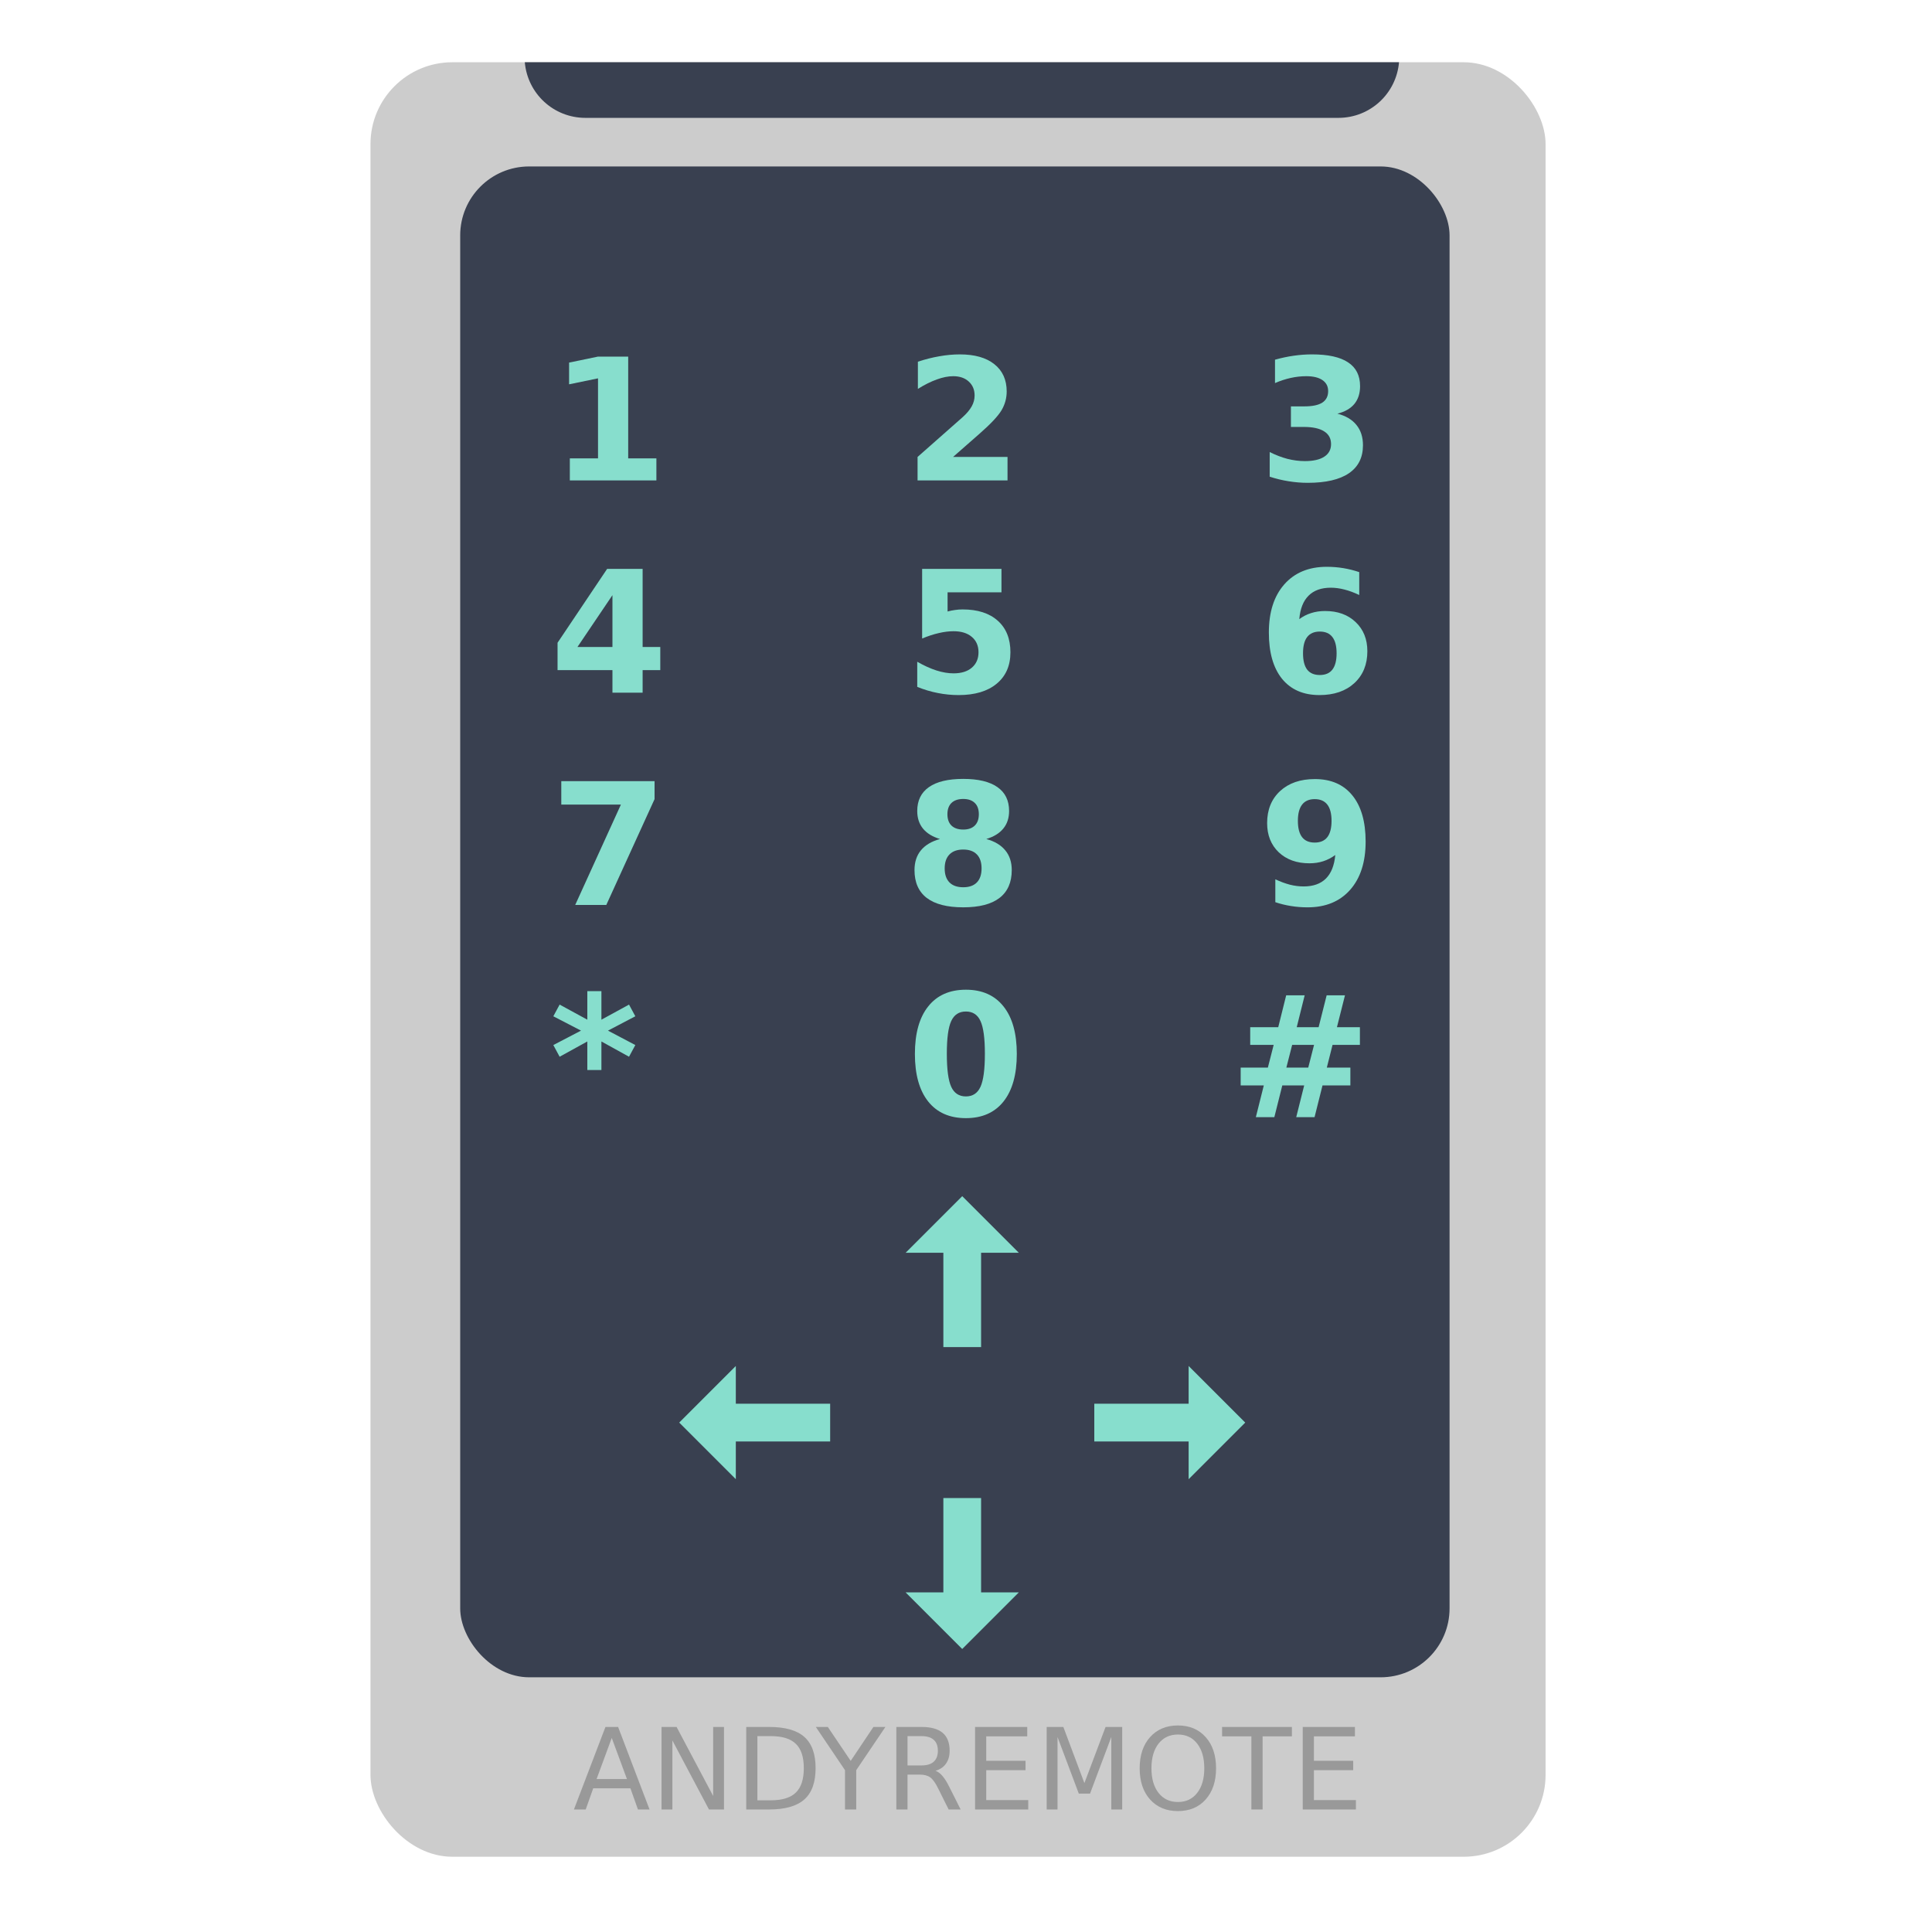 <?xml version="1.0" encoding="UTF-8" standalone="no"?>
<!-- Created with Inkscape (http://www.inkscape.org/) -->

<svg
   xmlns:dc="http://purl.org/dc/elements/1.1/"
   xmlns:cc="http://creativecommons.org/ns#"
   xmlns:rdf="http://www.w3.org/1999/02/22-rdf-syntax-ns#"
   xmlns:svg="http://www.w3.org/2000/svg"
   xmlns="http://www.w3.org/2000/svg"
   xmlns:sodipodi="http://sodipodi.sourceforge.net/DTD/sodipodi-0.dtd"
   xmlns:inkscape="http://www.inkscape.org/namespaces/inkscape"
   id="svg2"
   version="1.1"
   inkscape:version="0.91 r13725"
   width="512"
   height="512"
   sodipodi:docname="anyremote.svg">
  <defs
     id="defs6" />
  <sodipodi:namedview
     pagecolor="#ffffff"
     bordercolor="#666666"
     borderopacity="1"
     objecttolerance="10"
     gridtolerance="10"
     guidetolerance="10"
     inkscape:pageopacity="0"
     inkscape:pageshadow="2"
     inkscape:window-width="1366"
     inkscape:window-height="715"
     id="namedview4"
     showgrid="false"
     inkscape:zoom="0.4609375"
     inkscape:cx="639.91637"
     inkscape:cy="237.19127"
     inkscape:window-x="0"
     inkscape:window-y="24"
     inkscape:window-maximized="1"
     inkscape:current-layer="svg2" />
  <g
     id="g4322">
    <rect
       ry="21.7"
       y="16.498"
       x="98.18"
       height="475.559"
       width="311.415"
       id="rect4169"
       style="opacity:1;fill:#cccccc;fill-opacity:1;stroke:none;stroke-width:1.5;stroke-linecap:round;stroke-miterlimit:4;stroke-dasharray:none;stroke-opacity:1" />
    <rect
       ry="18.27"
       y="44.111"
       x="121.958"
       height="400.39"
       width="262.191"
       id="rect4169-3"
       style="opacity:1;fill:#394050;fill-opacity:1;stroke:none;stroke-width:1.5;stroke-linecap:round;stroke-miterlimit:4;stroke-dasharray:none;stroke-opacity:1" />
    <path
       id="rect4169-3-6"
       d="M 139.078 16.498 C 139.792 24.778 146.689 31.236 155.16 31.236 L 354.67 31.236 C 363.141 31.236 370.04 24.778 370.754 16.498 L 139.078 16.498 z "
       style="opacity:1;fill:#394050;fill-opacity:1;stroke:none;stroke-width:1.5;stroke-linecap:round;stroke-miterlimit:4;stroke-dasharray:none;stroke-opacity:1" />
    <g
       id="flowRoot4207"
       style="font-style:normal;font-weight:normal;font-size:40px;line-height:125%;font-family:sans-serif;letter-spacing:0px;word-spacing:0px;fill:#999999;fill-opacity:1;stroke:none;stroke-width:1px;stroke-linecap:butt;stroke-linejoin:miter;stroke-opacity:1"
       transform="translate(18.983,5.966)">
      <path
         id="path4216"
         style="font-size:30px;fill:#999999"
         d="m 143.135,454.608 -4.014,10.884 8.042,0 -4.028,-10.884 z m -1.67,-2.915 3.354,0 8.335,21.87 -3.076,0 -1.992,-5.61 -9.858,0 -1.992,5.61 -3.12,0 8.35,-21.87 z" />
      <path
         id="path4218"
         style="font-size:30px;fill:#999999"
         d="m 156.333,451.693 3.984,0 9.697,18.296 0,-18.296 2.871,0 0,21.87 -3.984,0 -9.697,-18.296 0,18.296 -2.871,0 0,-21.87 z" />
      <path
         id="path4220"
         style="font-size:30px;fill:#999999"
         d="m 181.733,454.124 0,17.007 3.574,0 q 4.526,0 6.621,-2.051 2.109,-2.051 2.109,-6.475 0,-4.395 -2.109,-6.431 -2.095,-2.051 -6.621,-2.051 l -3.574,0 z m -2.959,-2.432 6.079,0 q 6.357,0 9.331,2.651 2.974,2.637 2.974,8.262 0,5.654 -2.988,8.306 -2.988,2.651 -9.316,2.651 l -6.079,0 0,-21.87 z" />
      <path
         id="path4222"
         style="font-size:30px;fill:#999999"
         d="m 197.217,451.693 3.179,0 6.064,8.994 6.021,-8.994 3.179,0 -7.734,11.455 0,10.415 -2.974,0 0,-10.415 -7.734,-11.455 z" />
      <path
         id="path4224"
         style="font-size:30px;fill:#999999"
         d="m 228.931,463.309 q 0.952,0.322 1.846,1.377 0.908,1.055 1.816,2.9 l 3.003,5.977 -3.179,0 -2.798,-5.61 q -1.084,-2.197 -2.109,-2.915 -1.011,-0.718 -2.769,-0.718 l -3.223,0 0,9.243 -2.959,0 0,-21.87 6.68,0 q 3.75,0 5.596,1.567 1.846,1.567 1.846,4.731 0,2.065 -0.967,3.428 -0.952,1.362 -2.783,1.89 z m -7.412,-9.185 0,7.764 3.721,0 q 2.139,0 3.223,-0.981 1.099,-0.996 1.099,-2.915 0,-1.919 -1.099,-2.886 -1.084,-0.981 -3.223,-0.981 l -3.721,0 z" />
      <path
         id="path4226"
         style="font-size:30px;fill:#999999"
         d="m 239.419,451.693 13.828,0 0,2.49 -10.869,0 0,6.475 10.415,0 0,2.49 -10.415,0 0,7.925 11.133,0 0,2.49 -14.092,0 0,-21.87 z" />
      <path
         id="path4228"
         style="font-size:30px;fill:#999999"
         d="m 258.403,451.693 4.409,0 5.581,14.883 5.61,-14.883 4.409,0 0,21.87 -2.886,0 0,-19.204 -5.64,15 -2.974,0 -5.64,-15 0,19.204 -2.871,0 0,-21.87 z" />
      <path
         id="path4230"
         style="font-size:30px;fill:#999999"
         d="m 293.179,453.699 q -3.223,0 -5.127,2.402 -1.89,2.402 -1.89,6.548 0,4.131 1.89,6.533 1.904,2.402 5.127,2.402 3.223,0 5.098,-2.402 1.89,-2.402 1.89,-6.533 0,-4.146 -1.89,-6.548 -1.875,-2.402 -5.098,-2.402 z m 0,-2.402 q 4.6,0 7.354,3.091 2.754,3.076 2.754,8.262 0,5.171 -2.754,8.262 -2.754,3.076 -7.354,3.076 -4.614,0 -7.383,-3.076 -2.754,-3.076 -2.754,-8.262 0,-5.186 2.754,-8.262 2.769,-3.091 7.383,-3.091 z" />
      <path
         id="path4232"
         style="font-size:30px;fill:#999999"
         d="m 304.883,451.693 18.501,0 0,2.49 -7.764,0 0,19.38 -2.974,0 0,-19.38 -7.764,0 0,-2.49 z" />
      <path
         id="path4234"
         style="font-size:30px;fill:#999999"
         d="m 326.255,451.693 13.828,0 0,2.49 -10.869,0 0,6.475 10.415,0 0,2.49 -10.415,0 0,7.925 11.133,0 0,2.49 -14.092,0 0,-21.87 z" />
    </g>
    <g
       id="flowRoot4236"
       style="font-style:normal;font-weight:normal;font-size:40px;line-height:125%;font-family:sans-serif;letter-spacing:0px;word-spacing:0px;fill:#87decd;fill-opacity:1;stroke:none;stroke-width:1px;stroke-linecap:butt;stroke-linejoin:miter;stroke-opacity:1"
       transform="translate(-6.136,12.272)">
      <path
         id="path4251"
         style="font-style:normal;font-variant:normal;font-weight:bold;font-stretch:normal;font-size:45px;font-family:sans-serif;-inkscape-font-specification:'sans-serif Bold';fill:#87decd"
         d="m 157.146,109.198 7.471,0 0,-21.204 -7.668,1.582 0,-5.757 7.625,-1.582 8.042,0 0,26.96 7.471,0 0,5.845 -22.939,0 0,-5.845 z" />
      <path
         id="path4253"
         style="font-style:normal;font-variant:normal;font-weight:bold;font-stretch:normal;font-size:45px;font-family:sans-serif;-inkscape-font-specification:'sans-serif Bold';fill:#87decd"
         d="m 258.704,108.825 14.436,0 0,6.218 -23.84,0 0,-6.218 11.975,-10.569 q 1.604,-1.45 2.373,-2.834 0.769,-1.384 0.769,-2.878 0,-2.307 -1.56,-3.713 -1.538,-1.406 -4.109,-1.406 -1.978,0 -4.329,0.857 -2.351,0.835 -5.032,2.505 l 0,-7.207 q 2.856,-0.945 5.647,-1.428 2.791,-0.505 5.471,-0.505 5.889,0 9.141,2.593 3.274,2.593 3.274,7.229 0,2.681 -1.384,5.01 -1.384,2.307 -5.823,6.196 l -7.009,6.152 z" />
      <path
         id="path4255"
         style="font-style:normal;font-variant:normal;font-weight:bold;font-stretch:normal;font-size:45px;font-family:sans-serif;-inkscape-font-specification:'sans-serif Bold';fill:#87decd"
         d="m 360.569,97.355 q 3.318,0.857 5.032,2.988 1.736,2.109 1.736,5.383 0,4.878 -3.735,7.427 -3.735,2.527 -10.898,2.527 -2.527,0 -5.076,-0.417 -2.527,-0.396 -5.01,-1.208 l 0,-6.526 q 2.373,1.187 4.702,1.802 2.351,0.593 4.614,0.593 3.362,0 5.142,-1.165 1.802,-1.165 1.802,-3.34 0,-2.241 -1.846,-3.384 -1.824,-1.165 -5.405,-1.165 l -3.384,0 0,-5.449 3.56,0 q 3.186,0 4.746,-0.989 1.56,-1.011 1.56,-3.054 0,-1.89 -1.516,-2.922 -1.516,-1.033 -4.285,-1.033 -2.043,0 -4.131,0.461 -2.087,0.461 -4.153,1.362 l 0,-6.196 q 2.505,-0.703 4.966,-1.055 2.461,-0.352 4.834,-0.352 6.394,0 9.558,2.109 3.186,2.087 3.186,6.306 0,2.878 -1.516,4.724 -1.516,1.824 -4.482,2.571 z" />
      <path
         id="path4257"
         style="font-style:normal;font-variant:normal;font-weight:bold;font-stretch:normal;font-size:45px;font-family:sans-serif;-inkscape-font-specification:'sans-serif Bold';fill:#87decd"
         d="m 168.44,145.453 -9.272,13.733 9.272,0 0,-13.733 z m -1.406,-6.965 9.404,0 0,20.698 4.68,0 0,6.13 -4.68,0 0,5.977 -7.998,0 0,-5.977 -14.546,0 0,-7.251 13.14,-19.578 z" />
      <path
         id="path4259"
         style="font-style:normal;font-variant:normal;font-weight:bold;font-stretch:normal;font-size:45px;font-family:sans-serif;-inkscape-font-specification:'sans-serif Bold';fill:#87decd"
         d="m 250.508,138.488 21.028,0 0,6.218 -14.282,0 0,5.076 q 0.967,-0.264 1.934,-0.396 0.989,-0.154 2.043,-0.154 5.999,0 9.338,3.01 3.34,2.988 3.34,8.35 0,5.317 -3.647,8.328 -3.625,3.01 -10.085,3.01 -2.791,0 -5.537,-0.549 -2.725,-0.527 -5.427,-1.626 l 0,-6.658 q 2.681,1.538 5.076,2.307 2.417,0.769 4.548,0.769 3.076,0 4.834,-1.494 1.78,-1.516 1.78,-4.087 0,-2.593 -1.78,-4.087 -1.758,-1.494 -4.834,-1.494 -1.824,0 -3.889,0.483 -2.065,0.461 -4.438,1.45 l 0,-18.457 z" />
      <path
         id="path4261"
         style="font-style:normal;font-variant:normal;font-weight:bold;font-stretch:normal;font-size:45px;font-family:sans-serif;-inkscape-font-specification:'sans-serif Bold';fill:#87decd"
         d="m 355.889,155.099 q -2.219,0 -3.34,1.45 -1.099,1.428 -1.099,4.307 0,2.878 1.099,4.329 1.121,1.428 3.34,1.428 2.241,0 3.34,-1.428 1.121,-1.45 1.121,-4.329 0,-2.878 -1.121,-4.307 -1.099,-1.45 -3.34,-1.45 z m 10.459,-15.754 0,6.064 q -2.087,-0.989 -3.933,-1.45 -1.846,-0.483 -3.604,-0.483 -3.779,0 -5.889,2.109 -2.109,2.087 -2.461,6.218 1.45,-1.077 3.142,-1.604 1.692,-0.549 3.691,-0.549 5.032,0 8.108,2.944 3.098,2.944 3.098,7.712 0,5.273 -3.45,8.459 -3.45,3.164 -9.25,3.164 -6.394,0 -9.91,-4.307 -3.494,-4.329 -3.494,-12.261 0,-8.13 4.087,-12.766 4.109,-4.658 11.25,-4.658 2.263,0 4.395,0.352 2.131,0.352 4.219,1.055 z" />
      <path
         id="path4263"
         style="font-style:normal;font-variant:normal;font-weight:bold;font-stretch:normal;font-size:45px;font-family:sans-serif;-inkscape-font-specification:'sans-serif Bold';fill:#87decd"
         d="m 154.883,194.738 24.719,0 0,4.768 -12.788,28.037 -8.24,0 12.107,-26.587 -15.798,0 0,-6.218 z" />
      <path
         id="path4265"
         style="font-style:normal;font-variant:normal;font-weight:bold;font-stretch:normal;font-size:45px;font-family:sans-serif;-inkscape-font-specification:'sans-serif Bold';fill:#87decd"
         d="m 261.407,212.865 q -2.373,0 -3.647,1.296 -1.274,1.296 -1.274,3.713 0,2.417 1.274,3.713 1.274,1.274 3.647,1.274 2.351,0 3.604,-1.274 1.252,-1.296 1.252,-3.713 0,-2.439 -1.252,-3.713 -1.252,-1.296 -3.604,-1.296 z m -6.174,-2.791 q -2.988,-0.901 -4.504,-2.769 -1.516,-1.868 -1.516,-4.658 0,-4.153 3.098,-6.328 3.098,-2.175 9.097,-2.175 5.955,0 9.053,2.175 3.098,2.153 3.098,6.328 0,2.791 -1.538,4.658 -1.516,1.868 -4.504,2.769 3.34,0.923 5.032,3.01 1.714,2.065 1.714,5.229 0,4.878 -3.252,7.383 -3.23,2.483 -9.602,2.483 -6.394,0 -9.668,-2.483 -3.252,-2.505 -3.252,-7.383 0,-3.164 1.692,-5.229 1.714,-2.087 5.054,-3.01 z m 1.978,-6.57 q 0,1.956 1.077,3.01 1.099,1.055 3.12,1.055 1.978,0 3.054,-1.055 1.077,-1.055 1.077,-3.01 0,-1.956 -1.077,-2.988 -1.077,-1.055 -3.054,-1.055 -2.021,0 -3.12,1.055 -1.077,1.055 -1.077,2.988 z" />
      <path
         id="path4267"
         style="font-style:normal;font-variant:normal;font-weight:bold;font-stretch:normal;font-size:45px;font-family:sans-serif;-inkscape-font-specification:'sans-serif Bold';fill:#87decd"
         d="m 344.112,226.818 0,-6.064 q 2.021,0.945 3.867,1.428 1.846,0.461 3.647,0.461 3.779,0 5.889,-2.087 2.109,-2.109 2.483,-6.24 -1.494,1.099 -3.186,1.648 -1.692,0.549 -3.669,0.549 -5.032,0 -8.13,-2.922 -3.076,-2.944 -3.076,-7.734 0,-5.295 3.428,-8.481 3.45,-3.186 9.229,-3.186 6.416,0 9.932,4.329 3.516,4.329 3.516,12.239 0,8.13 -4.109,12.788 -4.109,4.636 -11.272,4.636 -2.307,0 -4.417,-0.352 -2.109,-0.33 -4.131,-1.011 z m 10.437,-15.798 q 2.219,0 3.34,-1.428 1.121,-1.45 1.121,-4.329 0,-2.856 -1.121,-4.307 -1.121,-1.45 -3.34,-1.45 -2.219,0 -3.34,1.45 -1.121,1.45 -1.121,4.307 0,2.878 1.121,4.329 1.121,1.428 3.34,1.428 z" />
      <path
         id="path4269"
         style="font-style:normal;font-variant:normal;font-weight:bold;font-stretch:normal;font-size:45px;font-family:sans-serif;-inkscape-font-specification:'sans-serif Bold';fill:#87decd"
         d="m 174.505,257.052 -7.251,3.801 7.251,3.823 -1.67,3.098 -7.317,-4.043 0,7.559 -3.735,0 0,-7.559 -7.339,4.043 -1.67,-3.098 7.339,-3.823 -7.339,-3.801 1.67,-3.098 7.339,3.999 0,-7.559 3.735,0 0,7.559 7.317,-3.999 1.67,3.098 z" />
      <path
         inkscape:connector-curvature="0"
         id="path4271"
         style="font-style:normal;font-variant:normal;font-weight:bold;font-stretch:normal;font-size:45px;font-family:sans-serif;-inkscape-font-specification:'sans-serif Bold';fill:#87decd"
         d="m 267.141,266.974 q 0,-6.152 -1.165,-8.657 -1.143,-2.527 -3.867,-2.527 -2.725,0 -3.889,2.527 -1.165,2.505 -1.165,8.657 0,6.218 1.165,8.767 1.165,2.549 3.889,2.549 2.703,0 3.867,-2.549 1.165,-2.549 1.165,-8.767 z m 8.459,0.066 q 0,8.152 -3.516,12.59 -3.516,4.417 -9.976,4.417 -6.482,0 -9.998,-4.417 -3.516,-4.438 -3.516,-12.59 0,-8.174 3.516,-12.59 3.516,-4.438 9.998,-4.438 6.46,0 9.976,4.438 3.516,4.417 3.516,12.59 z" />
      <path
         id="path4273"
         style="font-style:normal;font-variant:normal;font-weight:bold;font-stretch:normal;font-size:45px;font-family:sans-serif;-inkscape-font-specification:'sans-serif Bold';fill:#87decd"
         d="m 351.89,251.493 -2.109,8.459 5.801,0 2.131,-8.459 4.856,0 -2.131,8.459 6.086,0 0,4.68 -7.251,0 -1.516,6.021 6.24,0 0,4.724 -7.383,0 -2.109,8.416 -4.856,0 2.109,-8.416 -5.801,0 -2.109,8.416 -4.9,0 2.109,-8.416 -6.13,0 0,-4.724 7.207,0 1.538,-6.021 -6.218,0 0,-4.68 7.427,0 2.109,-8.459 4.9,0 z m 2.483,13.14 -5.801,0 -1.538,6.021 5.801,0 1.538,-6.021 z" />
    </g>
    <path
       sodipodi:nodetypes="cccccccc"
       inkscape:connector-curvature="0"
       id="path4275"
       d="m 220,372 0,10 -25,0 0,10 -15,-15 15,-15 0,10 z"
       style="fill:#87decd;fill-opacity:1;fill-rule:evenodd;stroke:none;stroke-width:1px;stroke-linecap:butt;stroke-linejoin:miter;stroke-opacity:1" />
    <path
       sodipodi:nodetypes="cccccccc"
       inkscape:connector-curvature="0"
       id="path4275-7"
       d="m 290,372 0,10 25,0 0,10 15,-15 -15,-15 0,10 z"
       style="fill:#87decd;fill-opacity:1;fill-rule:evenodd;stroke:none;stroke-width:1px;stroke-linecap:butt;stroke-linejoin:miter;stroke-opacity:1" />
    <path
       sodipodi:nodetypes="cccccccc"
       inkscape:connector-curvature="0"
       id="path4275-7-5"
       d="m 250,357 10,0 0,-25 10,0 -15,-15 -15,15 10,0 z"
       style="fill:#87decd;fill-opacity:1;fill-rule:evenodd;stroke:none;stroke-width:1px;stroke-linecap:butt;stroke-linejoin:miter;stroke-opacity:1" />
    <path
       sodipodi:nodetypes="cccccccc"
       inkscape:connector-curvature="0"
       id="path4275-7-5-3"
       d="m 250,397 10,0 0,25 10,0 -15,15 -15,-15 10,0 z"
       style="fill:#87decd;fill-opacity:1;fill-rule:evenodd;stroke:none;stroke-width:1px;stroke-linecap:butt;stroke-linejoin:miter;stroke-opacity:1" />
  </g>
</svg>
